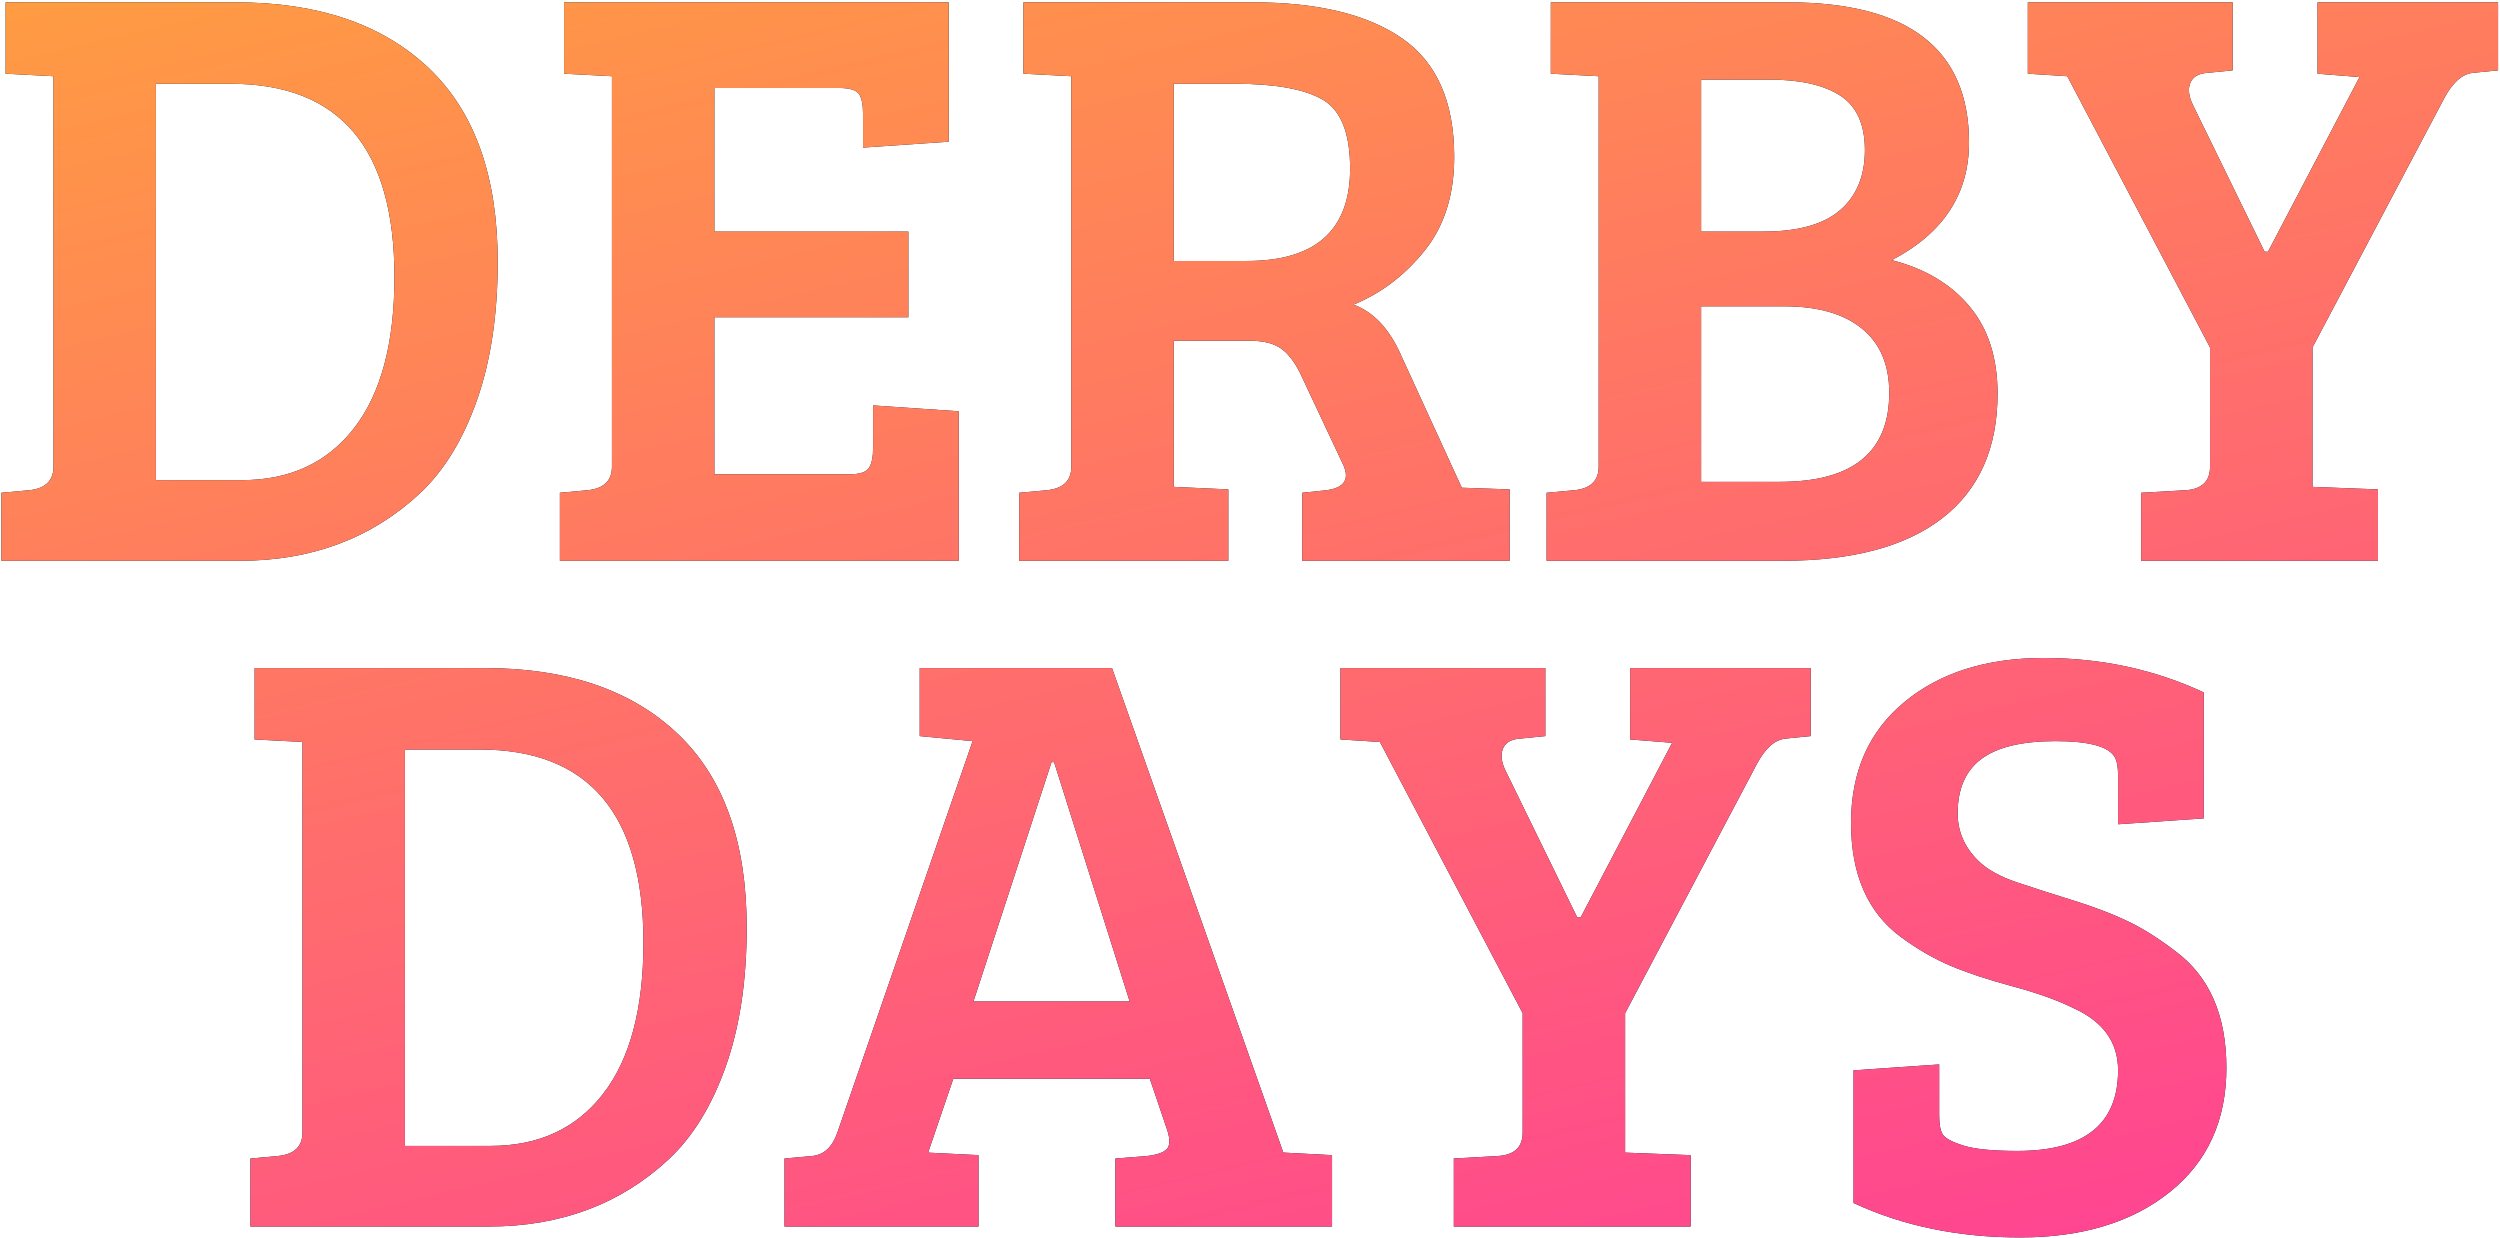 <?xml version="1.0" encoding="UTF-8"?>
<svg width="905px" height="448px" viewBox="0 0 905 448" version="1.1" xmlns="http://www.w3.org/2000/svg" xmlns:xlink="http://www.w3.org/1999/xlink">
    <!-- Generator: Sketch 52.5 (67469) - http://www.bohemiancoding.com/sketch -->
    <title>Artboard</title>
    <desc>Created with Sketch.</desc>
    <defs>
        <linearGradient x1="20.172%" y1="-11.7%" x2="79.148%" y2="111.164%" id="linearGradient-1">
            <stop stop-color="#FF9D41" offset="0%"></stop>
            <stop stop-color="#FF3F96" offset="100%"></stop>
        </linearGradient>
        <path d="M0.512,203 L0.512,178.376 L10.544,177.464 C16.421,176.856 19.36,174.019 19.36,168.952 L19.36,27.592 L2.032,26.68 L2.032,0.84 L85.328,0.84 C115.12,0.84 138.376,8.744 155.096,24.552 C171.816,40.36 180.176,63.768 180.176,94.776 C180.176,114.029 177.643,130.8 172.576,145.088 C167.509,159.376 160.619,170.573 151.904,178.68 C134.475,194.893 112.789,203 86.848,203 L0.512,203 Z M56.448,30.328 L56.448,173.816 L87.456,173.816 C104.885,173.816 118.464,167.533 128.192,154.968 C137.92,142.403 142.784,124.163 142.784,100.248 C142.784,53.634 123.024,30.328 83.504,30.328 L56.448,30.328 Z M347.072,203 L202.672,203 L202.672,178.376 L212.704,177.464 C218.581,176.856 221.52,174.019 221.52,168.952 L221.52,27.592 L204.192,26.68 L204.192,0.84 L343.424,0.84 L343.424,51.304 L312.416,53.432 L312.416,41.272 C312.416,37.827 311.909,35.395 310.896,33.976 C309.883,32.557 307.451,31.848 303.6,31.848 L258.608,31.848 L258.608,83.832 L328.832,83.832 L328.832,114.84 L258.608,114.84 L258.608,171.688 L307.552,171.688 C311.2,171.688 313.531,170.928 314.544,169.408 C315.557,167.888 316.064,165.405 316.064,161.96 L316.064,146.76 L347.072,148.888 L347.072,203 Z M368.96,203 L368.96,178.376 L378.992,177.464 C384.869,176.856 387.808,174.019 387.808,168.952 L387.808,27.592 L370.48,26.68 L370.48,0.84 L453.472,0.84 C476.981,0.84 495.019,5.197 507.584,13.912 C520.149,22.627 526.432,36.915 526.432,56.776 C526.432,70.557 522.835,81.907 515.64,90.824 C508.445,99.741 499.883,106.227 489.952,110.28 C497.248,112.915 503.024,119.096 507.28,128.824 L529.168,176.552 L546.496,177.16 L546.496,203 L471.408,203 L471.408,178.376 L480.224,177.464 C484.885,176.856 487.216,175.032 487.216,171.992 C487.216,170.776 486.811,169.357 486,167.736 L471.712,137.336 C469.483,132.269 467,128.672 464.264,126.544 C461.528,124.416 457.627,123.352 452.56,123.352 L424.896,123.352 L424.896,176.248 L444.656,177.16 L444.656,203 L368.96,203 Z M424.896,94.472 L451.344,94.472 C476.272,94.472 488.736,83.325 488.736,61.032 C488.736,48.264 485.443,39.955 478.856,36.104 C472.269,32.253 461.68,30.328 447.088,30.328 L424.896,30.328 L424.896,94.472 Z M561.392,0.84 L647.12,0.84 C690.896,0.84 712.784,17.762 712.784,51.608 C712.784,70.253 703.461,84.44 684.816,94.168 C696.773,97.208 706.147,102.781 712.936,110.888 C719.725,118.995 723.12,129.533 723.12,142.504 C723.12,162.163 716.483,177.16 703.208,187.496 C689.933,197.832 670.629,203 645.296,203 L559.872,203 L559.872,178.376 L569.904,177.464 C575.781,176.856 578.72,174.019 578.72,168.952 L578.72,27.592 L561.392,26.68 L561.392,0.84 Z M615.808,110.888 L615.808,174.424 L644.384,174.424 C670.731,174.424 683.904,163.683 683.904,142.2 C683.904,132.067 680.611,124.315 674.024,118.944 C667.437,113.573 658.064,110.888 645.904,110.888 L615.808,110.888 Z M615.808,28.808 L615.808,83.832 L638.304,83.832 C650.869,83.832 660.141,81.248 666.12,76.08 C672.099,70.912 675.088,63.667 675.088,54.344 C675.088,45.021 672.099,38.435 666.12,34.584 C660.141,30.733 651.579,28.808 640.432,28.808 L615.808,28.808 Z M800.032,168.952 L800.032,125.784 L748.352,27.592 L734.064,26.68 L734.064,0.84 L808.24,0.84 L808.24,25.464 L799.12,26.376 C795.877,26.579 793.8,27.795 792.888,30.024 C791.976,32.253 792.331,34.989 793.952,38.232 L819.792,91.128 L821.008,91.128 L854.144,27.896 L838.944,26.68 L838.944,0.84 L904.304,0.84 L904.304,25.464 L895.184,26.376 C891.333,26.781 887.888,29.821 884.848,35.496 L837.12,125.784 L837.12,176.248 L860.832,177.16 L860.832,203 L775.104,203 L775.104,178.376 L791.216,177.464 C797.093,177.059 800.032,174.221 800.032,168.952 Z M90.648,444 L90.648,419.376 L100.68,418.464 C106.557,417.856 109.496,415.019 109.496,409.952 L109.496,268.592 L92.168,267.68 L92.168,241.84 L175.464,241.84 C205.256,241.84 228.512,249.744 245.232,265.552 C261.952,281.36 270.312,304.768 270.312,335.776 C270.312,355.029 267.779,371.8 262.712,386.088 C257.645,400.376 250.755,411.573 242.04,419.68 C224.611,435.893 202.925,444 176.984,444 L90.648,444 Z M146.584,271.328 L146.584,414.816 L177.592,414.816 C195.021,414.816 208.6,408.533 218.328,395.968 C228.056,383.403 232.92,365.163 232.92,341.248 C232.92,294.634 213.16,271.328 173.64,271.328 L146.584,271.328 Z M303.144,409.952 L352.088,268.288 L332.936,266.464 L332.936,241.84 L402.552,241.84 L464.568,417.248 L464.872,417.248 L482.2,418.16 L482.2,444 L403.768,444 L403.768,419.376 L415.32,418.464 C418.765,418.059 421.096,417.248 422.312,416.032 C423.528,414.816 423.629,412.587 422.616,409.344 L416.232,390.496 L345.096,390.496 L335.976,417.248 L354.216,418.16 L354.216,444 L283.992,444 L283.992,419.376 L294.024,418.464 C298.28,418.059 301.32,415.221 303.144,409.952 Z M380.664,275.888 L352.392,362.528 L408.936,362.528 L381.576,275.888 L380.664,275.888 Z M551.208,409.952 L551.208,366.784 L499.528,268.592 L485.24,267.68 L485.24,241.84 L559.416,241.84 L559.416,266.464 L550.296,267.376 C547.053,267.579 544.976,268.795 544.064,271.024 C543.152,273.253 543.507,275.989 545.128,279.232 L570.968,332.128 L572.184,332.128 L605.32,268.896 L590.12,267.68 L590.12,241.84 L655.48,241.84 L655.48,266.464 L646.36,267.376 C642.509,267.781 639.064,270.821 636.024,276.496 L588.296,366.784 L588.296,417.248 L612.008,418.16 L612.008,444 L526.28,444 L526.28,419.376 L542.392,418.464 C548.269,418.059 551.208,415.221 551.208,409.952 Z M730.264,416.64 C754.584,416.64 766.744,406.912 766.744,387.456 C766.744,377.323 761.373,369.824 750.632,364.96 C744.957,362.123 737.611,359.488 728.592,357.056 C719.573,354.624 712.075,352.141 706.096,349.608 C700.117,347.075 694.088,343.579 688.008,339.12 C676.051,330.203 670.072,316.472 670.072,297.928 C670.072,279.384 676.507,264.792 689.376,254.152 C702.245,243.512 719.067,238.192 739.84,238.192 C760.613,238.192 779.917,242.347 797.752,250.656 L797.752,296.256 L766.744,298.384 L766.744,280.752 C766.744,277.712 766.339,275.483 765.528,274.064 C763.299,270.213 756.155,268.288 744.096,268.288 C732.037,268.288 723.12,270.416 717.344,274.672 C711.568,278.928 708.68,285.515 708.68,294.432 C708.68,300.917 711.112,306.592 715.976,311.456 C719.219,314.699 724.032,317.384 730.416,319.512 C736.8,321.64 743.589,323.819 750.784,326.048 C757.979,328.277 764.363,330.709 769.936,333.344 C775.509,335.979 781.336,339.627 787.416,344.288 C799.779,353.408 805.96,367.493 805.96,386.544 C805.96,405.595 799.12,420.592 785.44,431.536 C771.76,442.48 753.723,447.952 731.328,447.952 C708.933,447.952 688.819,443.797 670.984,435.488 L670.984,387.456 L701.992,385.328 L701.992,403.872 C701.992,406.912 702.397,409.141 703.208,410.56 C704.019,411.979 706.501,413.347 710.656,414.664 C714.811,415.981 721.347,416.64 730.264,416.64 Z" id="path-2"></path>
    </defs>
    <g id="Artboard" stroke="none" stroke-width="1" fill="none" fill-rule="evenodd">
        <g id="DERBY-DAYS">
            <use fill="#011324" xlink:href="#path-2"></use>
            <use fill="url(#linearGradient-1)" xlink:href="#path-2"></use>
        </g>
    </g>
</svg>